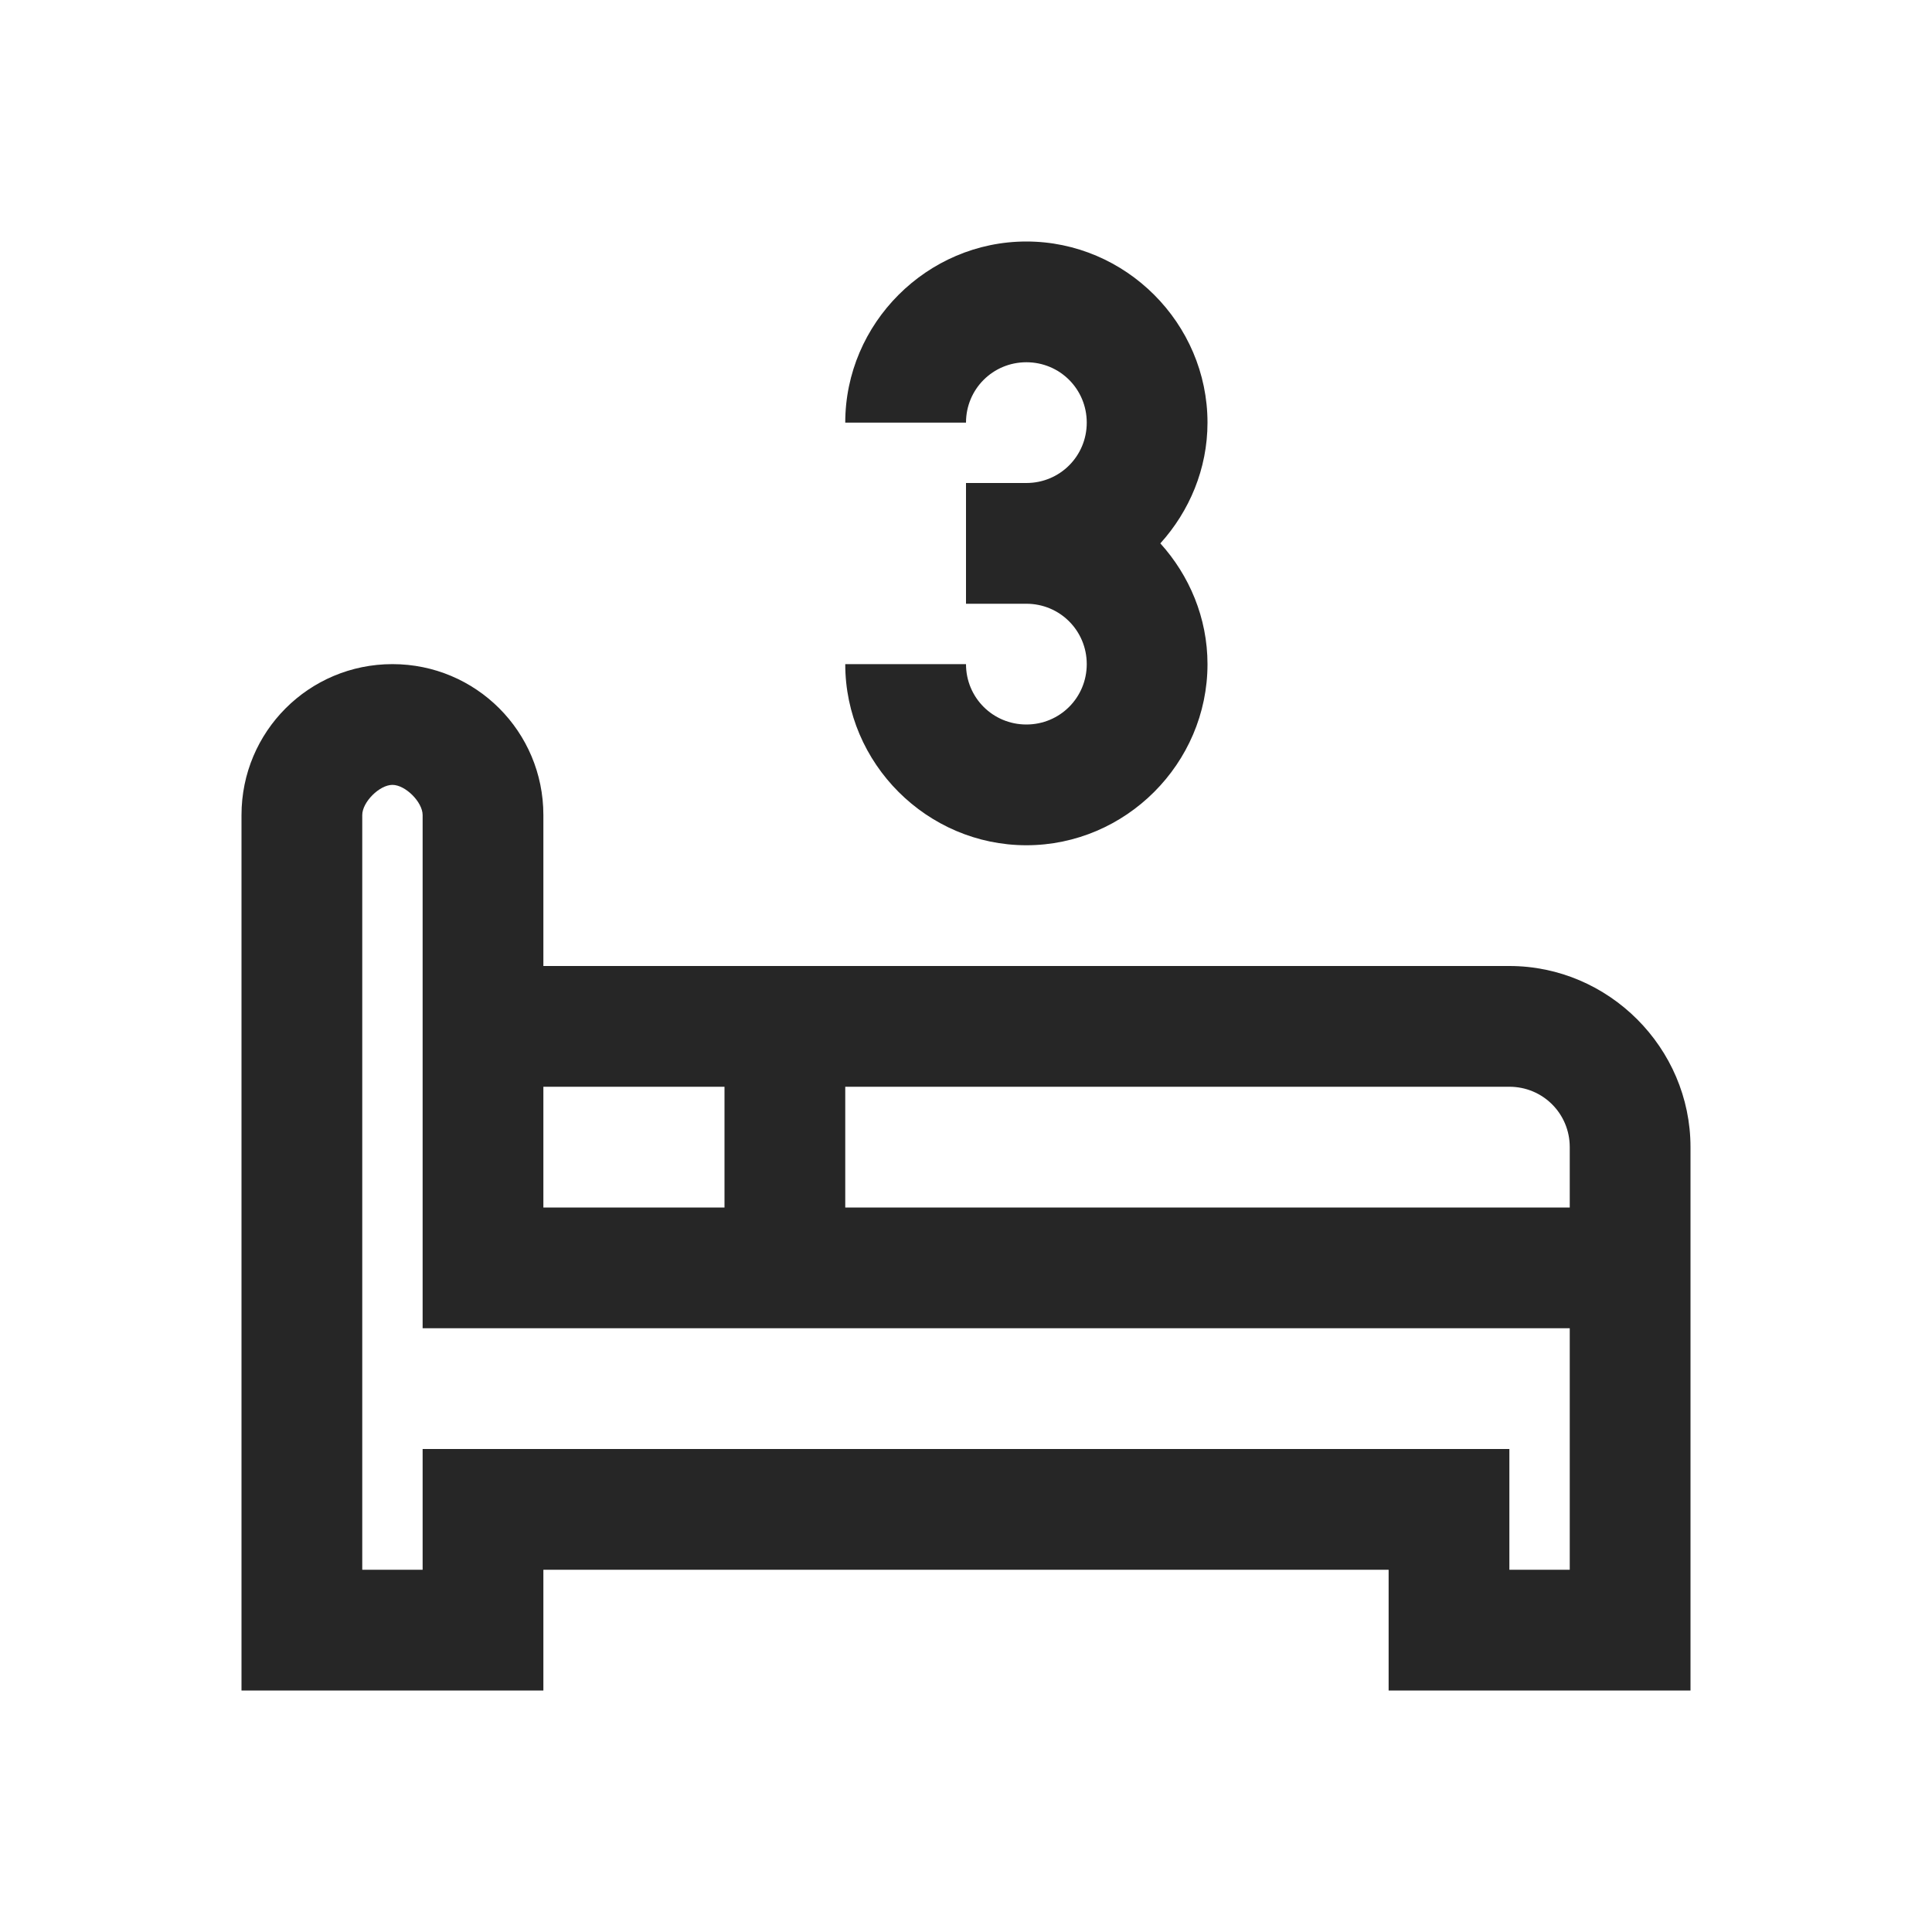 <?xml version="1.0" encoding="UTF-8"?>
<svg xmlns="http://www.w3.org/2000/svg" xmlns:xlink="http://www.w3.org/1999/xlink" viewBox="0 0 32 32" version="1.1" fill="#262626"><g id="surface1" fill="#262626"><path style=" " d="M 17 4 C 15.355 4 14 5.355 14 7 L 16 7 C 16 6.445 16.445 6 17 6 C 17.555 6 18 6.445 18 7 C 18 7.555 17.555 8 17 8 L 16 8 L 16 10 L 17 10 C 17.555 10 18 10.445 18 11 C 18 11.555 17.555 12 17 12 C 16.445 12 16 11.555 16 11 L 14 11 C 14 12.645 15.355 14 17 14 C 18.645 14 20 12.645 20 11 C 20 10.234 19.699 9.531 19.219 9 C 19.699 8.469 20 7.766 20 7 C 20 5.355 18.645 4 17 4 Z M 6.5 11 C 5.117 11 4 12.117 4 13.5 L 4 28 L 9 28 L 9 26 L 23 26 L 23 28 L 28 28 L 28 19 C 28 17.355 26.645 16 25 16 L 9 16 L 9 13.5 C 9 12.117 7.883 11 6.5 11 Z M 6.5 13 C 6.715 13 7 13.285 7 13.5 L 7 22 L 26 22 L 26 26 L 25 26 L 25 24 L 7 24 L 7 26 L 6 26 L 6 13.5 C 6 13.285 6.285 13 6.5 13 Z M 9 18 L 12 18 L 12 20 L 9 20 Z M 14 18 L 25 18 C 25.555 18 26 18.445 26 19 L 26 20 L 14 20 Z " fill="#262626"/></g></svg>
